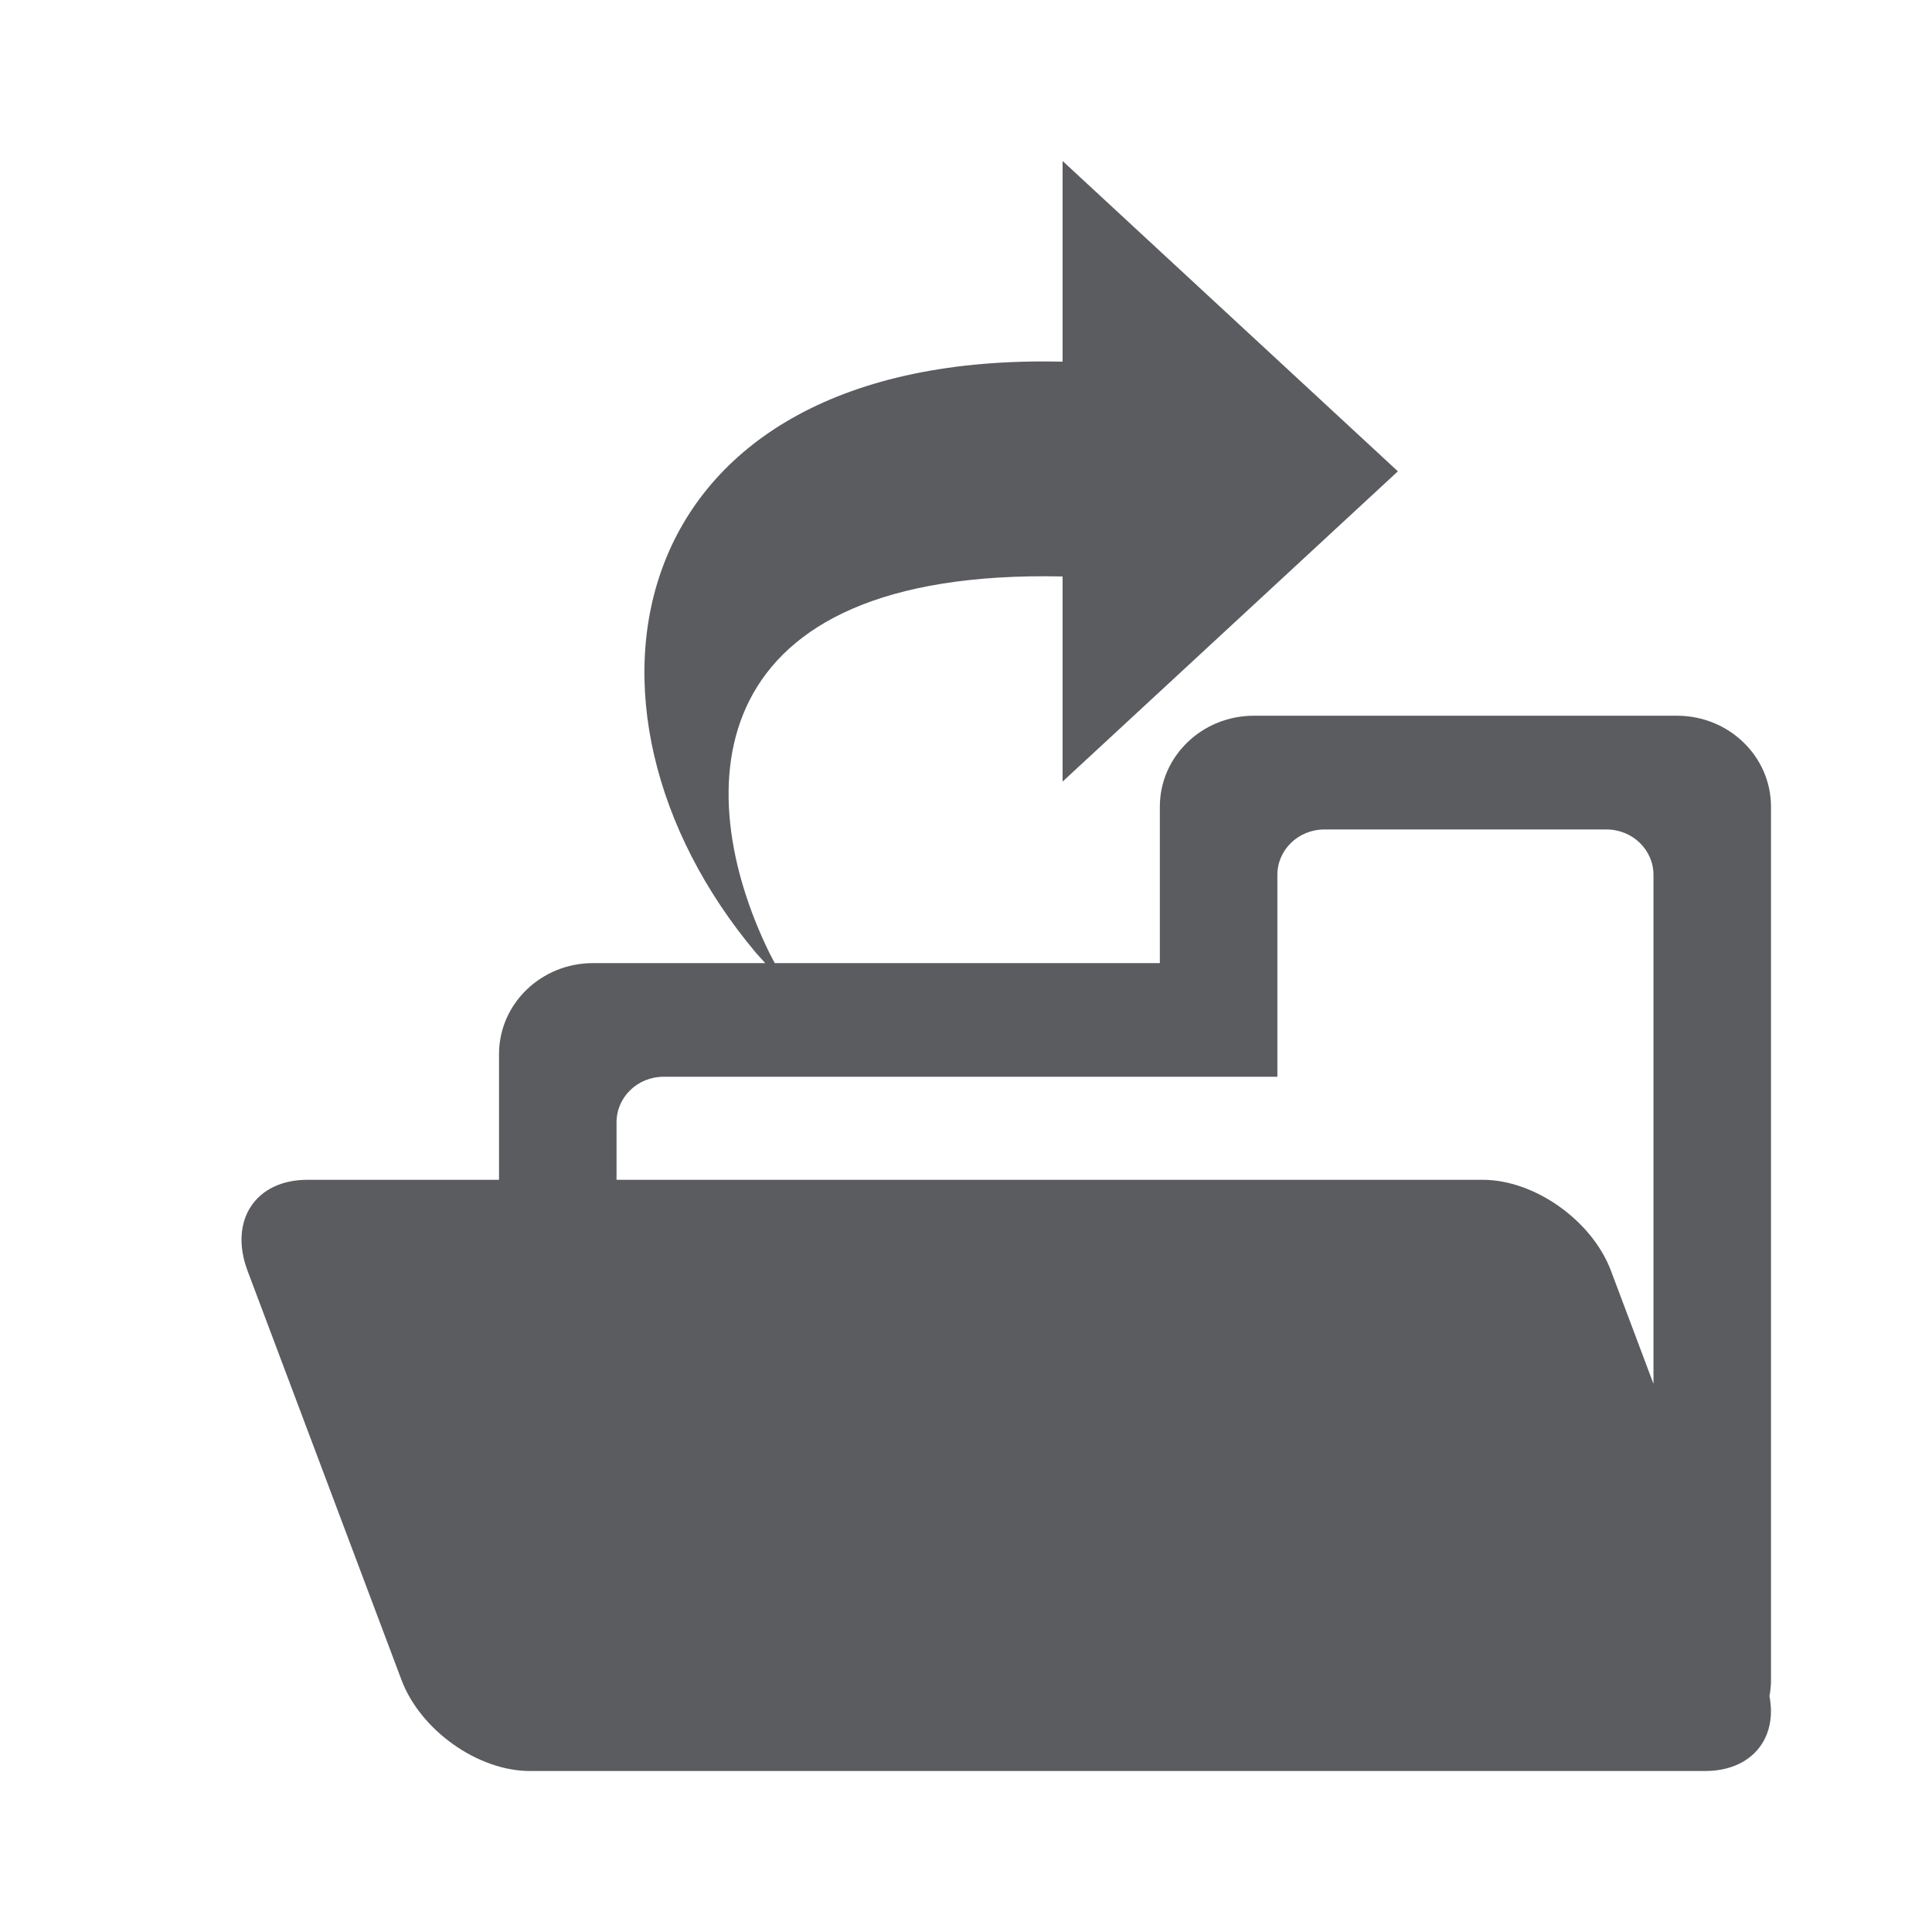 <svg width="24" height="24" viewBox="0 0 24 24" fill="none" xmlns="http://www.w3.org/2000/svg">
<path d="M22 10.021C22 9.397 21.477 8.891 20.832 8.891H15.576C14.931 8.891 14.408 9.397 14.408 10.021V11.964H9.624L9.558 11.838C8.558 9.793 8.689 7.063 13.2 7.161V9.709L17.365 5.855L13.2 2V4.493C7.671 4.36 6.824 8.786 9.393 11.839L9.506 11.964H7.367C6.722 11.964 6.199 12.47 6.199 13.094V14.656H3.818C3.173 14.656 2.841 15.162 3.075 15.786L4.988 20.87C5.223 21.494 5.936 22 6.582 22H21.182C21.756 22 22.083 21.599 21.981 21.07C21.993 21.005 22 20.938 22 20.87V10.021ZM20.54 17.19L20.012 15.786C19.777 15.162 19.064 14.656 18.419 14.656H7.659V13.941C7.659 13.629 7.92 13.376 8.243 13.376H15.868V10.868C15.868 10.556 16.129 10.304 16.452 10.304H19.956C20.279 10.304 20.54 10.556 20.54 10.868V17.19H20.54Z" fill="#5A5C60"/>
</svg>
